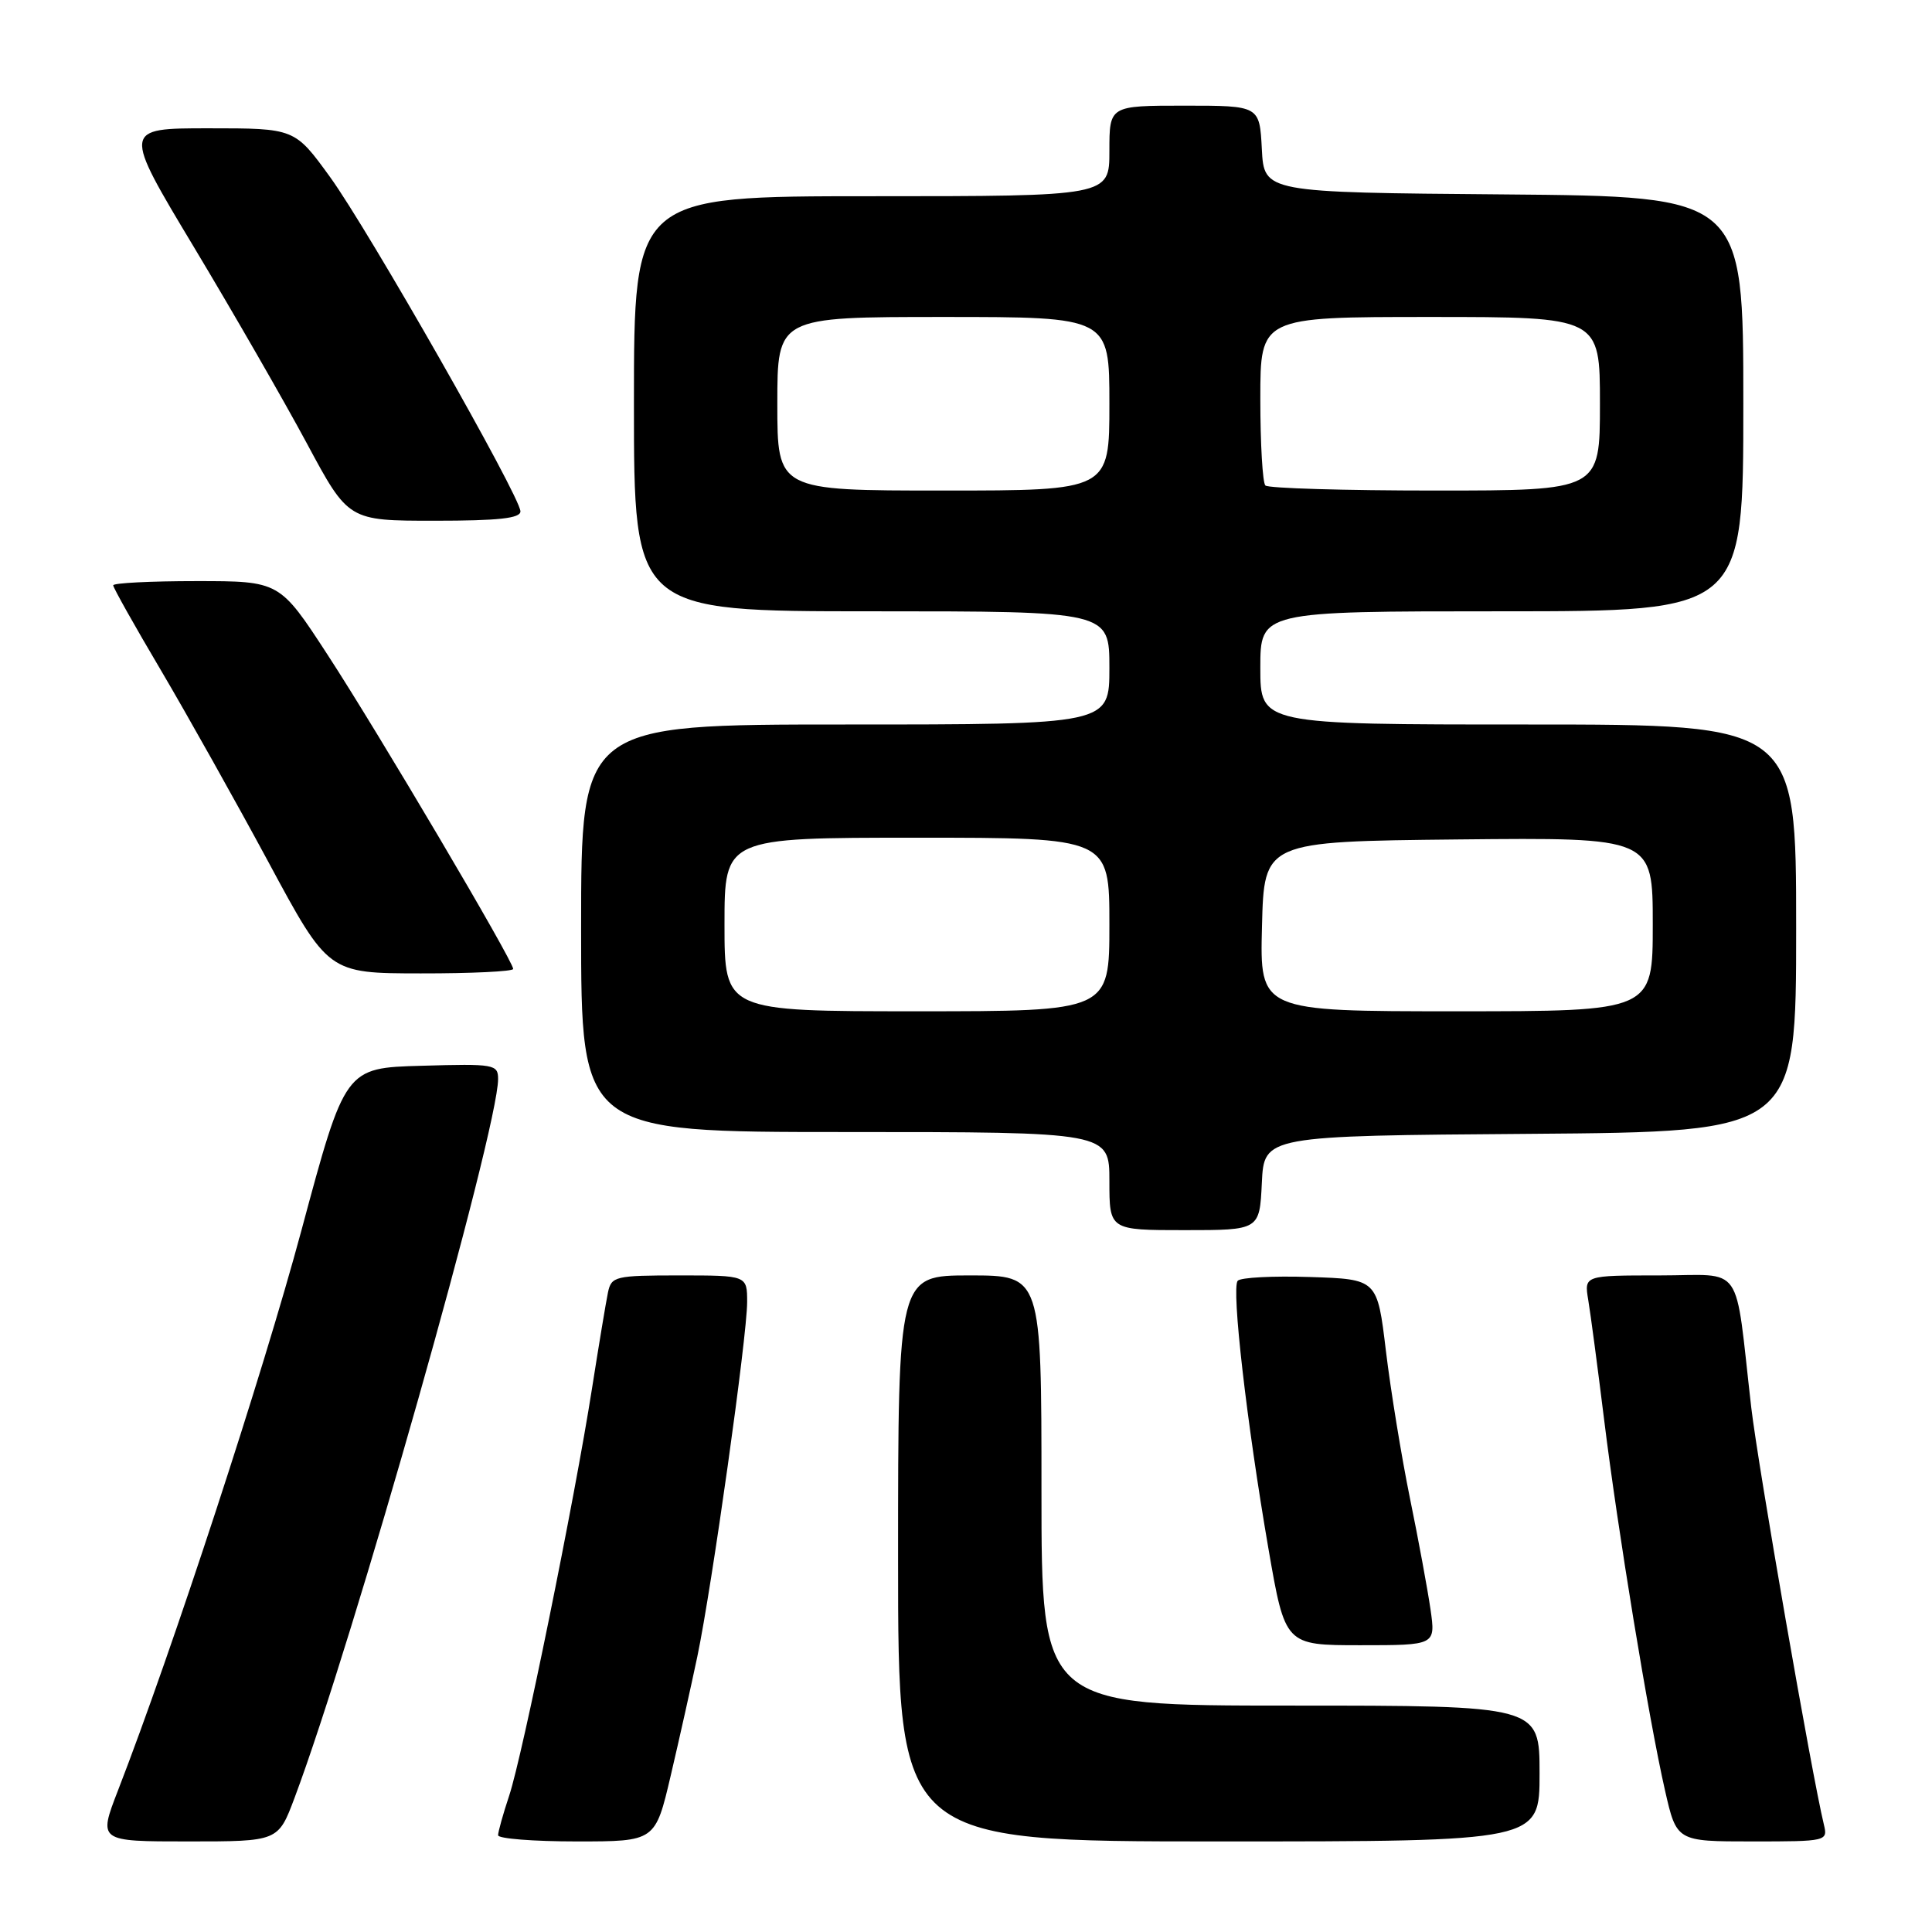 <?xml version="1.0" encoding="UTF-8" standalone="no"?>
<!DOCTYPE svg PUBLIC "-//W3C//DTD SVG 1.1//EN" "http://www.w3.org/Graphics/SVG/1.1/DTD/svg11.dtd" >
<svg xmlns="http://www.w3.org/2000/svg" xmlns:xlink="http://www.w3.org/1999/xlink" version="1.1" viewBox="0 0 256 256">
 <g >
 <path fill="currentColor"
d=" M 39.02 238.25 C 46.77 217.61 66.00 149.71 66.00 142.98 C 66.00 141.03 65.50 140.94 55.87 141.22 C 45.73 141.50 45.73 141.50 39.95 163.00 C 34.80 182.13 22.88 218.54 15.63 237.25 C 13.02 244.00 13.02 244.00 24.94 244.00 C 36.86 244.00 36.86 244.00 39.02 238.25 Z  M 88.88 235.25 C 90.01 230.44 91.59 223.35 92.40 219.50 C 94.33 210.29 99.00 177.06 99.00 172.54 C 99.00 169.00 99.00 169.00 90.02 169.00 C 81.51 169.00 81.01 169.12 80.56 171.25 C 80.30 172.49 79.35 178.22 78.44 184.00 C 76.14 198.70 69.24 232.61 67.47 237.93 C 66.66 240.36 66.00 242.73 66.00 243.18 C 66.00 243.63 70.69 244.00 76.42 244.00 C 86.83 244.00 86.83 244.00 88.88 235.25 Z  M 204.00 235.00 C 204.00 226.00 204.00 226.00 171.00 226.00 C 138.00 226.00 138.00 226.00 138.00 197.50 C 138.00 169.00 138.00 169.00 128.50 169.00 C 119.00 169.00 119.00 169.00 119.00 206.50 C 119.00 244.00 119.00 244.00 161.50 244.00 C 204.00 244.00 204.00 244.00 204.00 235.00 Z  M 241.67 241.75 C 240.07 235.14 232.95 194.23 232.05 186.50 C 229.80 166.93 231.24 169.00 219.89 169.00 C 209.91 169.00 209.91 169.00 210.45 172.25 C 210.75 174.04 211.69 181.12 212.54 188.00 C 214.35 202.72 218.44 227.65 220.62 237.23 C 222.16 244.00 222.16 244.00 232.19 244.00 C 242.08 244.00 242.21 243.97 241.67 241.75 Z  M 189.55 213.25 C 189.17 210.64 187.95 204.00 186.82 198.50 C 185.70 193.00 184.27 184.22 183.64 179.00 C 182.50 169.50 182.50 169.50 173.59 169.21 C 168.69 169.05 164.38 169.27 164.00 169.71 C 163.15 170.71 165.20 188.57 168.08 205.24 C 170.29 218.00 170.29 218.00 180.26 218.00 C 190.23 218.00 190.23 218.00 189.55 213.25 Z  M 167.20 156.75 C 167.50 150.50 167.50 150.50 202.75 150.24 C 238.00 149.97 238.00 149.97 238.00 122.99 C 238.00 96.00 238.00 96.00 202.50 96.00 C 167.00 96.00 167.00 96.00 167.00 88.50 C 167.00 81.00 167.00 81.00 199.00 81.00 C 231.00 81.00 231.00 81.00 231.00 53.51 C 231.00 26.03 231.00 26.03 199.25 25.76 C 167.50 25.50 167.50 25.50 167.20 19.75 C 166.90 14.00 166.90 14.00 156.95 14.00 C 147.00 14.00 147.00 14.00 147.00 20.00 C 147.00 26.00 147.00 26.00 115.50 26.00 C 84.00 26.00 84.00 26.00 84.00 53.50 C 84.00 81.00 84.00 81.00 115.50 81.00 C 147.00 81.00 147.00 81.00 147.00 88.50 C 147.00 96.00 147.00 96.00 112.00 96.00 C 77.00 96.00 77.00 96.00 77.00 123.00 C 77.00 150.00 77.00 150.00 112.00 150.00 C 147.00 150.00 147.00 150.00 147.00 156.50 C 147.00 163.00 147.00 163.00 156.95 163.00 C 166.90 163.00 166.90 163.00 167.20 156.75 Z  M 68.00 128.39 C 68.00 127.33 50.05 96.94 43.40 86.75 C 37.05 77.00 37.05 77.00 26.02 77.00 C 19.96 77.00 15.00 77.25 15.00 77.56 C 15.00 77.87 17.84 82.93 21.32 88.81 C 24.79 94.69 31.20 106.13 35.57 114.23 C 43.50 128.97 43.50 128.97 55.75 128.98 C 62.49 128.99 68.00 128.72 68.00 128.39 Z  M 68.96 67.75 C 68.90 65.72 48.82 30.47 43.73 23.45 C 39.05 17.00 39.05 17.00 27.65 17.00 C 16.24 17.00 16.24 17.00 25.70 32.75 C 30.90 41.41 37.63 53.11 40.66 58.75 C 46.16 69.00 46.16 69.00 57.58 69.00 C 66.07 69.00 68.99 68.68 68.96 67.75 Z  M 96.00 122.50 C 96.00 111.00 96.00 111.00 121.50 111.00 C 147.00 111.00 147.00 111.00 147.00 122.50 C 147.00 134.00 147.00 134.00 121.50 134.00 C 96.00 134.00 96.00 134.00 96.00 122.50 Z  M 167.22 122.75 C 167.50 111.50 167.50 111.50 193.25 111.23 C 219.00 110.97 219.00 110.97 219.00 122.48 C 219.00 134.00 219.00 134.00 192.97 134.00 C 166.93 134.00 166.93 134.00 167.22 122.75 Z  M 103.00 53.50 C 103.00 42.00 103.00 42.00 125.00 42.00 C 147.00 42.00 147.00 42.00 147.00 53.50 C 147.00 65.00 147.00 65.00 125.00 65.00 C 103.00 65.00 103.00 65.00 103.00 53.50 Z  M 167.67 64.33 C 167.30 63.97 167.00 58.79 167.00 52.83 C 167.00 42.00 167.00 42.00 189.50 42.00 C 212.00 42.00 212.00 42.00 212.00 53.50 C 212.00 65.00 212.00 65.00 190.17 65.00 C 178.16 65.00 168.03 64.70 167.67 64.33 Z "/>
</g>
</svg>